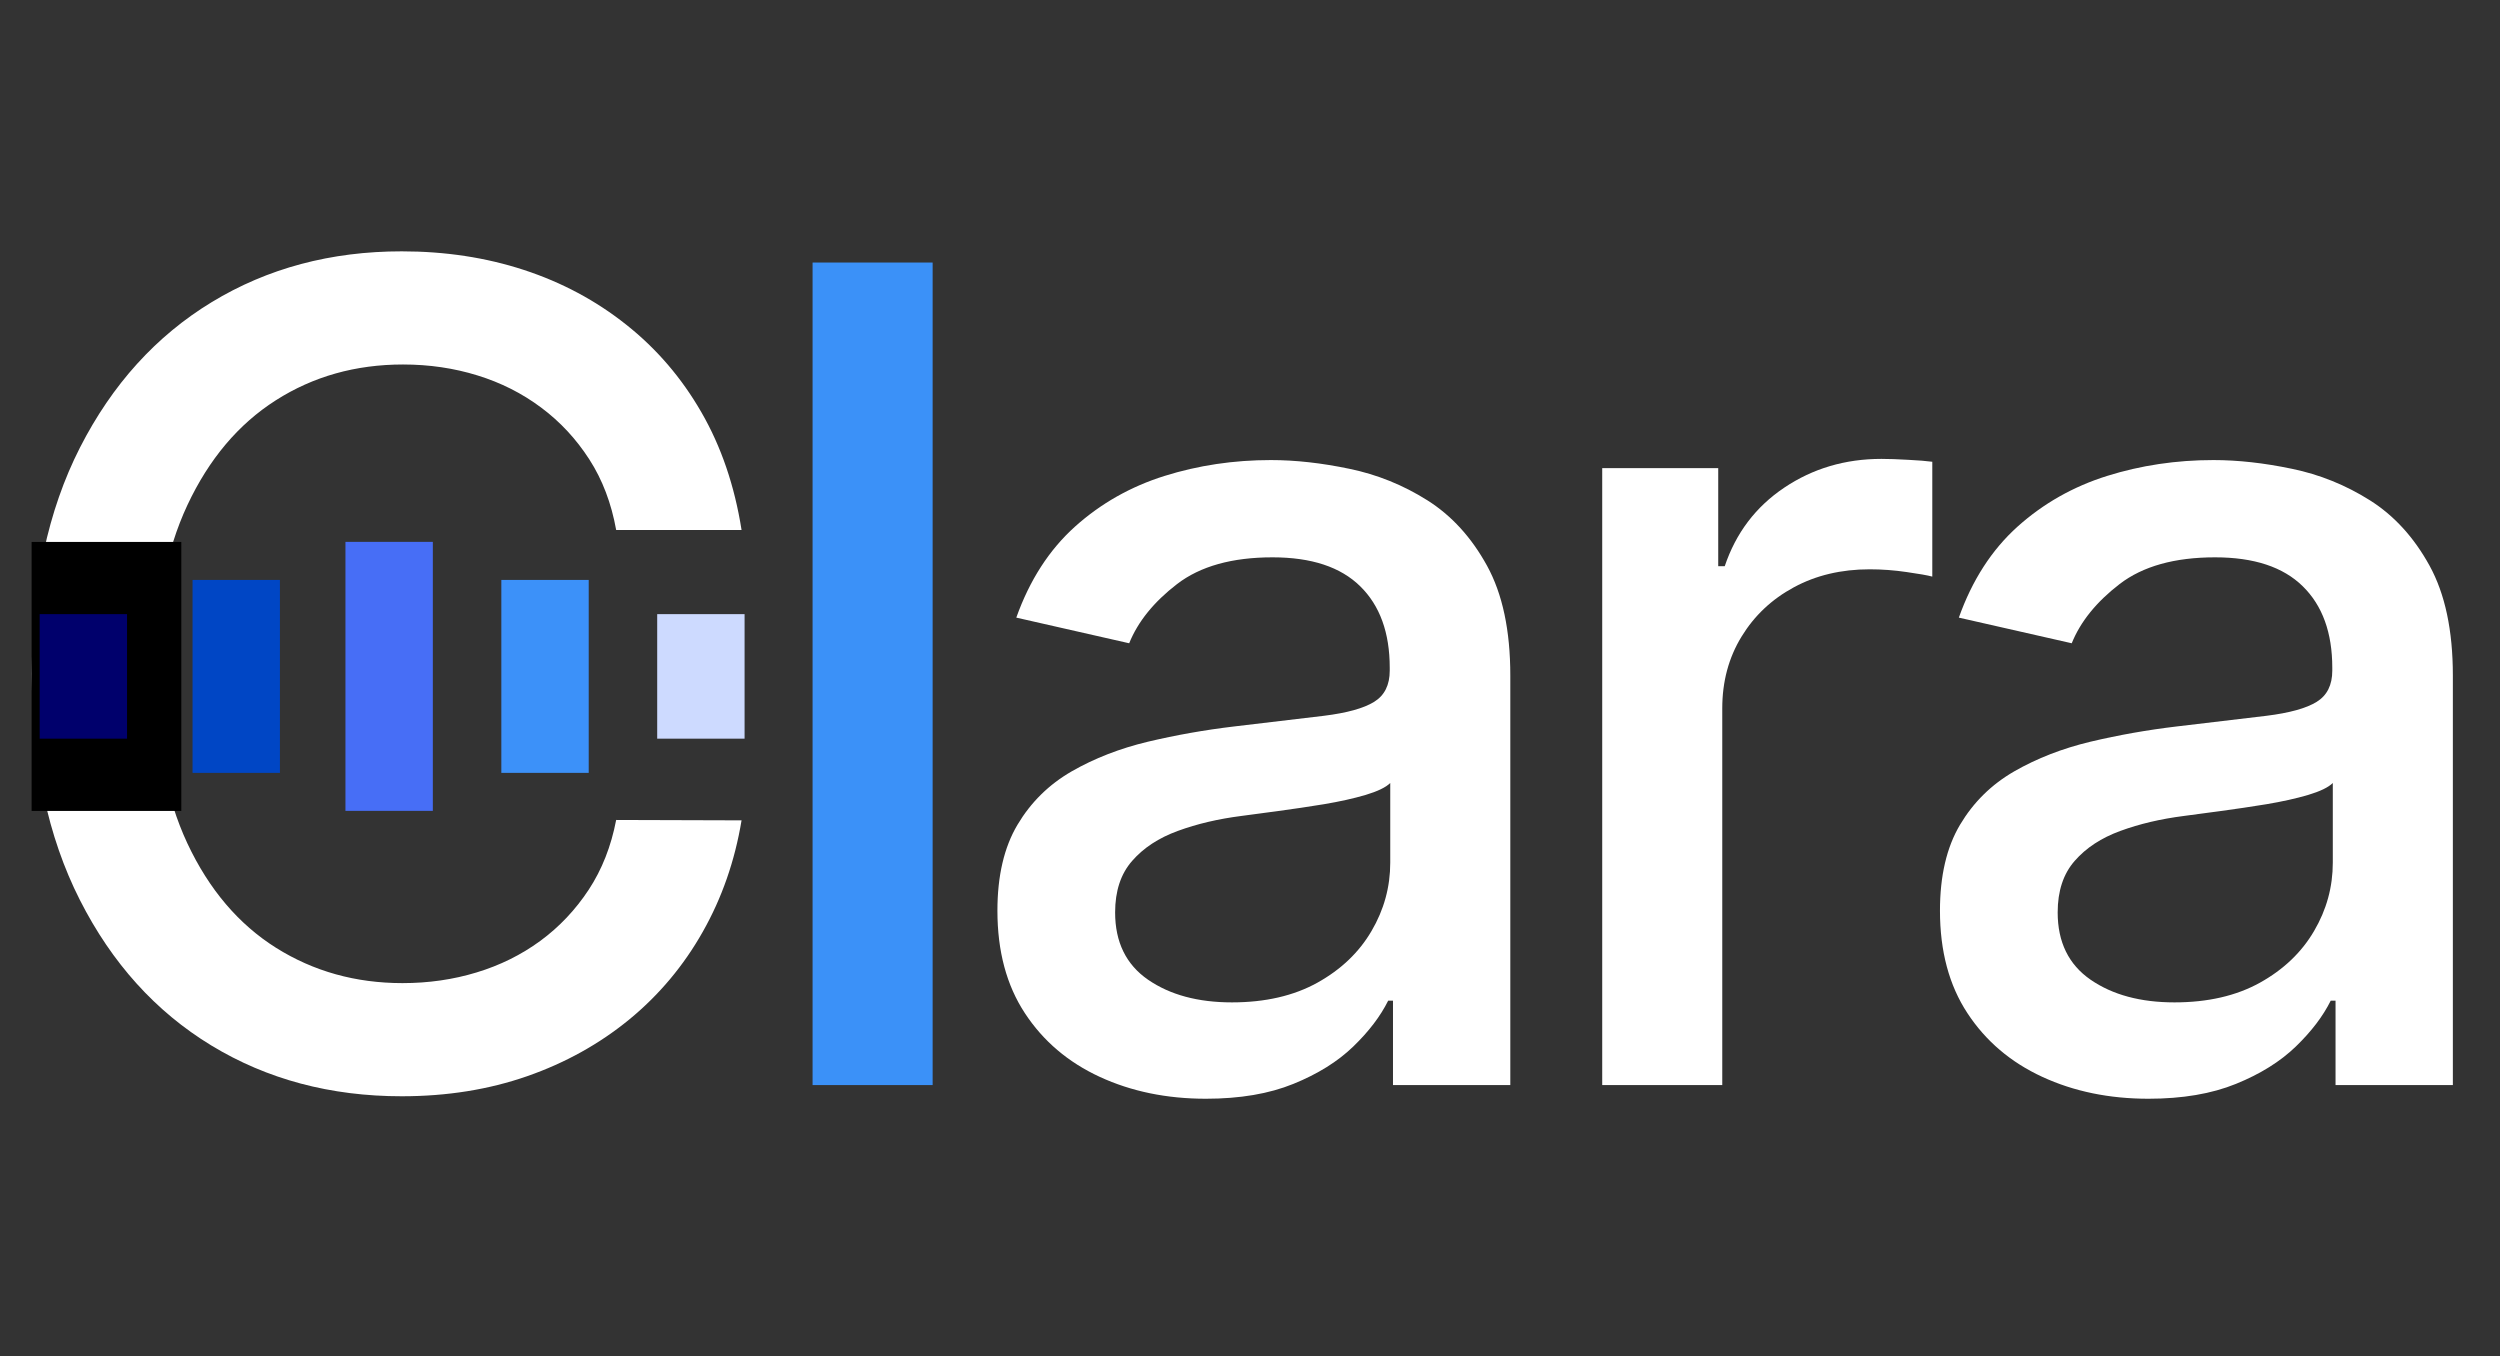 <svg xmlns="http://www.w3.org/2000/svg" xmlns:xlink="http://www.w3.org/1999/xlink" width="400" zoomAndPan="magnify" viewBox="0 0 300 162.75" height="217" preserveAspectRatio="xMidYMid meet" version="1.0"><rect x="0" y="0" width="300" height="162.75" fill="#333333" stroke="none"/><defs><g/><clipPath id="a2546545a3"><path d="M 3.793 65.031 L 21.758 65.031 L 21.758 97.309 L 3.793 97.309 Z M 3.793 65.031 " clip-rule="nonzero"/></clipPath></defs><g fill="#ffffff" fill-opacity="1"><g transform="translate(-3.841, 130.208)"><g><path d="M 92.828 -66.609 L 77.781 -66.609 C 77.207 -69.816 76.133 -72.641 74.562 -75.078 C 72.988 -77.523 71.062 -79.598 68.781 -81.297 C 66.5 -83.004 63.953 -84.289 61.141 -85.156 C 58.328 -86.031 55.348 -86.469 52.203 -86.469 C 46.516 -86.469 41.426 -85.035 36.938 -82.172 C 32.457 -79.316 28.922 -75.125 26.328 -69.594 C 23.742 -64.07 22.453 -57.328 22.453 -49.359 C 22.453 -41.316 23.742 -34.531 26.328 -29 C 28.922 -23.477 32.469 -19.301 36.969 -16.469 C 41.469 -13.645 46.523 -12.234 52.141 -12.234 C 55.266 -12.234 58.227 -12.66 61.031 -13.516 C 63.844 -14.367 66.391 -15.629 68.672 -17.297 C 70.953 -18.973 72.891 -21.02 74.484 -23.438 C 76.078 -25.863 77.176 -28.656 77.781 -31.812 L 92.828 -31.766 C 92.023 -26.91 90.473 -22.453 88.172 -18.391 C 85.879 -14.328 82.941 -10.82 79.359 -7.875 C 75.773 -4.938 71.688 -2.664 67.094 -1.062 C 62.5 0.539 57.484 1.344 52.047 1.344 C 43.504 1.344 35.891 -0.688 29.203 -4.75 C 22.523 -8.812 17.266 -14.633 13.422 -22.219 C 9.578 -29.801 7.656 -38.848 7.656 -49.359 C 7.656 -59.891 9.582 -68.938 13.438 -76.5 C 17.301 -84.07 22.57 -89.891 29.25 -93.953 C 35.938 -98.016 43.535 -100.047 52.047 -100.047 C 57.285 -100.047 62.176 -99.301 66.719 -97.812 C 71.27 -96.32 75.359 -94.133 78.984 -91.25 C 82.617 -88.375 85.625 -84.875 88 -80.75 C 90.383 -76.625 91.992 -71.91 92.828 -66.609 Z M 92.828 -66.609 "/></g></g></g><g fill="#3b91f8" fill-opacity="1"><g transform="translate(87.822, 130.208)"><g><path d="M 24.094 -98.703 L 24.094 0 L 9.688 0 L 9.688 -98.703 Z M 24.094 -98.703 "/></g></g></g><g fill="#ffffff" fill-opacity="1"><g transform="translate(113.471, 130.208)"><g><path d="M 31.234 1.641 C 26.535 1.641 22.289 0.766 18.5 -0.984 C 14.707 -2.734 11.711 -5.281 9.516 -8.625 C 7.316 -11.969 6.219 -16.066 6.219 -20.922 C 6.219 -25.098 7.02 -28.535 8.625 -31.234 C 10.227 -33.93 12.395 -36.066 15.125 -37.641 C 17.863 -39.211 20.914 -40.398 24.281 -41.203 C 27.656 -42.004 31.098 -42.613 34.609 -43.031 C 39.035 -43.551 42.629 -43.977 45.391 -44.312 C 48.16 -44.656 50.172 -45.211 51.422 -45.984 C 52.672 -46.754 53.297 -48.004 53.297 -49.734 L 53.297 -50.078 C 53.297 -54.285 52.113 -57.547 49.75 -59.859 C 47.395 -62.172 43.891 -63.328 39.234 -63.328 C 34.379 -63.328 30.562 -62.258 27.781 -60.125 C 25 -57.988 23.082 -55.617 22.031 -53.016 L 8.484 -56.094 C 10.086 -60.594 12.438 -64.234 15.531 -67.016 C 18.633 -69.797 22.211 -71.82 26.266 -73.094 C 30.316 -74.363 34.57 -75 39.031 -75 C 41.988 -75 45.129 -74.648 48.453 -73.953 C 51.785 -73.266 54.906 -72.004 57.812 -70.172 C 60.719 -68.336 63.102 -65.723 64.969 -62.328 C 66.832 -58.941 67.766 -54.551 67.766 -49.156 L 67.766 0 L 53.688 0 L 53.688 -10.125 L 53.109 -10.125 C 52.18 -8.258 50.785 -6.426 48.922 -4.625 C 47.055 -2.82 44.66 -1.328 41.734 -0.141 C 38.816 1.047 35.316 1.641 31.234 1.641 Z M 34.359 -9.922 C 38.348 -9.922 41.766 -10.707 44.609 -12.281 C 47.453 -13.863 49.617 -15.93 51.109 -18.484 C 52.609 -21.035 53.359 -23.773 53.359 -26.703 L 53.359 -36.25 C 52.836 -35.727 51.848 -35.25 50.391 -34.812 C 48.93 -34.383 47.27 -34.016 45.406 -33.703 C 43.539 -33.398 41.723 -33.129 39.953 -32.891 C 38.18 -32.648 36.703 -32.453 35.516 -32.297 C 32.723 -31.941 30.176 -31.344 27.875 -30.5 C 25.582 -29.664 23.754 -28.469 22.391 -26.906 C 21.023 -25.352 20.344 -23.289 20.344 -20.719 C 20.344 -17.156 21.66 -14.461 24.297 -12.641 C 26.93 -10.828 30.285 -9.922 34.359 -9.922 Z M 34.359 -9.922 "/></g></g></g><g fill="#ffffff" fill-opacity="1"><g transform="translate(182.578, 130.208)"><g><path d="M 9.688 0 L 9.688 -74.031 L 23.609 -74.031 L 23.609 -62.266 L 24.391 -62.266 C 25.734 -66.254 28.113 -69.395 31.531 -71.688 C 34.957 -73.988 38.844 -75.141 43.188 -75.141 C 44.082 -75.141 45.148 -75.102 46.391 -75.031 C 47.629 -74.969 48.598 -74.891 49.297 -74.797 L 49.297 -61.016 C 48.723 -61.172 47.695 -61.352 46.219 -61.562 C 44.738 -61.781 43.258 -61.891 41.781 -61.891 C 38.375 -61.891 35.344 -61.172 32.688 -59.734 C 30.039 -58.305 27.945 -56.332 26.406 -53.812 C 24.863 -51.289 24.094 -48.422 24.094 -45.203 L 24.094 0 Z M 9.688 0 "/></g></g></g><g fill="#ffffff" fill-opacity="1"><g transform="translate(226.577, 130.208)"><g><path d="M 31.234 1.641 C 26.535 1.641 22.289 0.766 18.5 -0.984 C 14.707 -2.734 11.711 -5.281 9.516 -8.625 C 7.316 -11.969 6.219 -16.066 6.219 -20.922 C 6.219 -25.098 7.02 -28.535 8.625 -31.234 C 10.227 -33.93 12.395 -36.066 15.125 -37.641 C 17.863 -39.211 20.914 -40.398 24.281 -41.203 C 27.656 -42.004 31.098 -42.613 34.609 -43.031 C 39.035 -43.551 42.629 -43.977 45.391 -44.312 C 48.16 -44.656 50.172 -45.211 51.422 -45.984 C 52.672 -46.754 53.297 -48.004 53.297 -49.734 L 53.297 -50.078 C 53.297 -54.285 52.113 -57.547 49.75 -59.859 C 47.395 -62.172 43.891 -63.328 39.234 -63.328 C 34.379 -63.328 30.562 -62.258 27.781 -60.125 C 25 -57.988 23.082 -55.617 22.031 -53.016 L 8.484 -56.094 C 10.086 -60.594 12.438 -64.234 15.531 -67.016 C 18.633 -69.797 22.211 -71.82 26.266 -73.094 C 30.316 -74.363 34.57 -75 39.031 -75 C 41.988 -75 45.129 -74.648 48.453 -73.953 C 51.785 -73.266 54.906 -72.004 57.812 -70.172 C 60.719 -68.336 63.102 -65.723 64.969 -62.328 C 66.832 -58.941 67.766 -54.551 67.766 -49.156 L 67.766 0 L 53.688 0 L 53.688 -10.125 L 53.109 -10.125 C 52.18 -8.258 50.785 -6.426 48.922 -4.625 C 47.055 -2.82 44.66 -1.328 41.734 -0.141 C 38.816 1.047 35.316 1.641 31.234 1.641 Z M 34.359 -9.922 C 38.348 -9.922 41.766 -10.707 44.609 -12.281 C 47.453 -13.863 49.617 -15.93 51.109 -18.484 C 52.609 -21.035 53.359 -23.773 53.359 -26.703 L 53.359 -36.25 C 52.836 -35.727 51.848 -35.25 50.391 -34.812 C 48.93 -34.383 47.27 -34.016 45.406 -33.703 C 43.539 -33.398 41.723 -33.129 39.953 -32.891 C 38.18 -32.648 36.703 -32.453 35.516 -32.297 C 32.723 -31.941 30.176 -31.344 27.875 -30.5 C 25.582 -29.664 23.754 -28.469 22.391 -26.906 C 21.023 -25.352 20.344 -23.289 20.344 -20.719 C 20.344 -17.156 21.66 -14.461 24.297 -12.641 C 26.93 -10.828 30.285 -9.922 34.359 -9.922 Z M 34.359 -9.922 "/></g></g></g><g clip-path="url(#a2546545a3)"><path fill="#000000" d="M 3.793 65.031 L 21.758 65.031 L 21.758 97.316 L 3.793 97.316 Z M 3.793 65.031 " fill-opacity="1" fill-rule="nonzero"/></g><path stroke-linecap="butt" transform="matrix(0, -0.749, 0.749, 0, 4.76, 88.64)" fill="none" stroke-linejoin="miter" d="M -0.001 6.998 L 19.957 6.998 " stroke="#00006c" stroke-width="14" stroke-opacity="1" stroke-miterlimit="4"/><path stroke-linecap="butt" transform="matrix(0, -0.749, 0.749, 0, 78.864, 88.64)" fill="none" stroke-linejoin="miter" d="M -0.001 6.999 L 19.957 6.999 " stroke="#cddaff" stroke-width="14" stroke-opacity="1" stroke-miterlimit="4"/><path stroke-linecap="butt" transform="matrix(0, -0.749, 0.749, 0, 41.453, 97.305)" fill="none" stroke-linejoin="miter" d="M -0 7.001 L 43.103 7.001 " stroke="#476ef6" stroke-width="14" stroke-opacity="1" stroke-miterlimit="4"/><path stroke-linecap="butt" transform="matrix(0, -0.749, 0.749, 0, 23.107, 92.741)" fill="none" stroke-linejoin="miter" d="M -0.001 6.999 L 30.911 6.999 " stroke="#0046c5" stroke-width="14" stroke-opacity="1" stroke-miterlimit="4"/><path stroke-linecap="butt" transform="matrix(0, -0.749, 0.749, 0, 60.159, 92.741)" fill="none" stroke-linejoin="miter" d="M -0.001 7.002 L 30.911 7.002 " stroke="#3c91f9" stroke-width="14" stroke-opacity="1" stroke-miterlimit="4"/></svg>